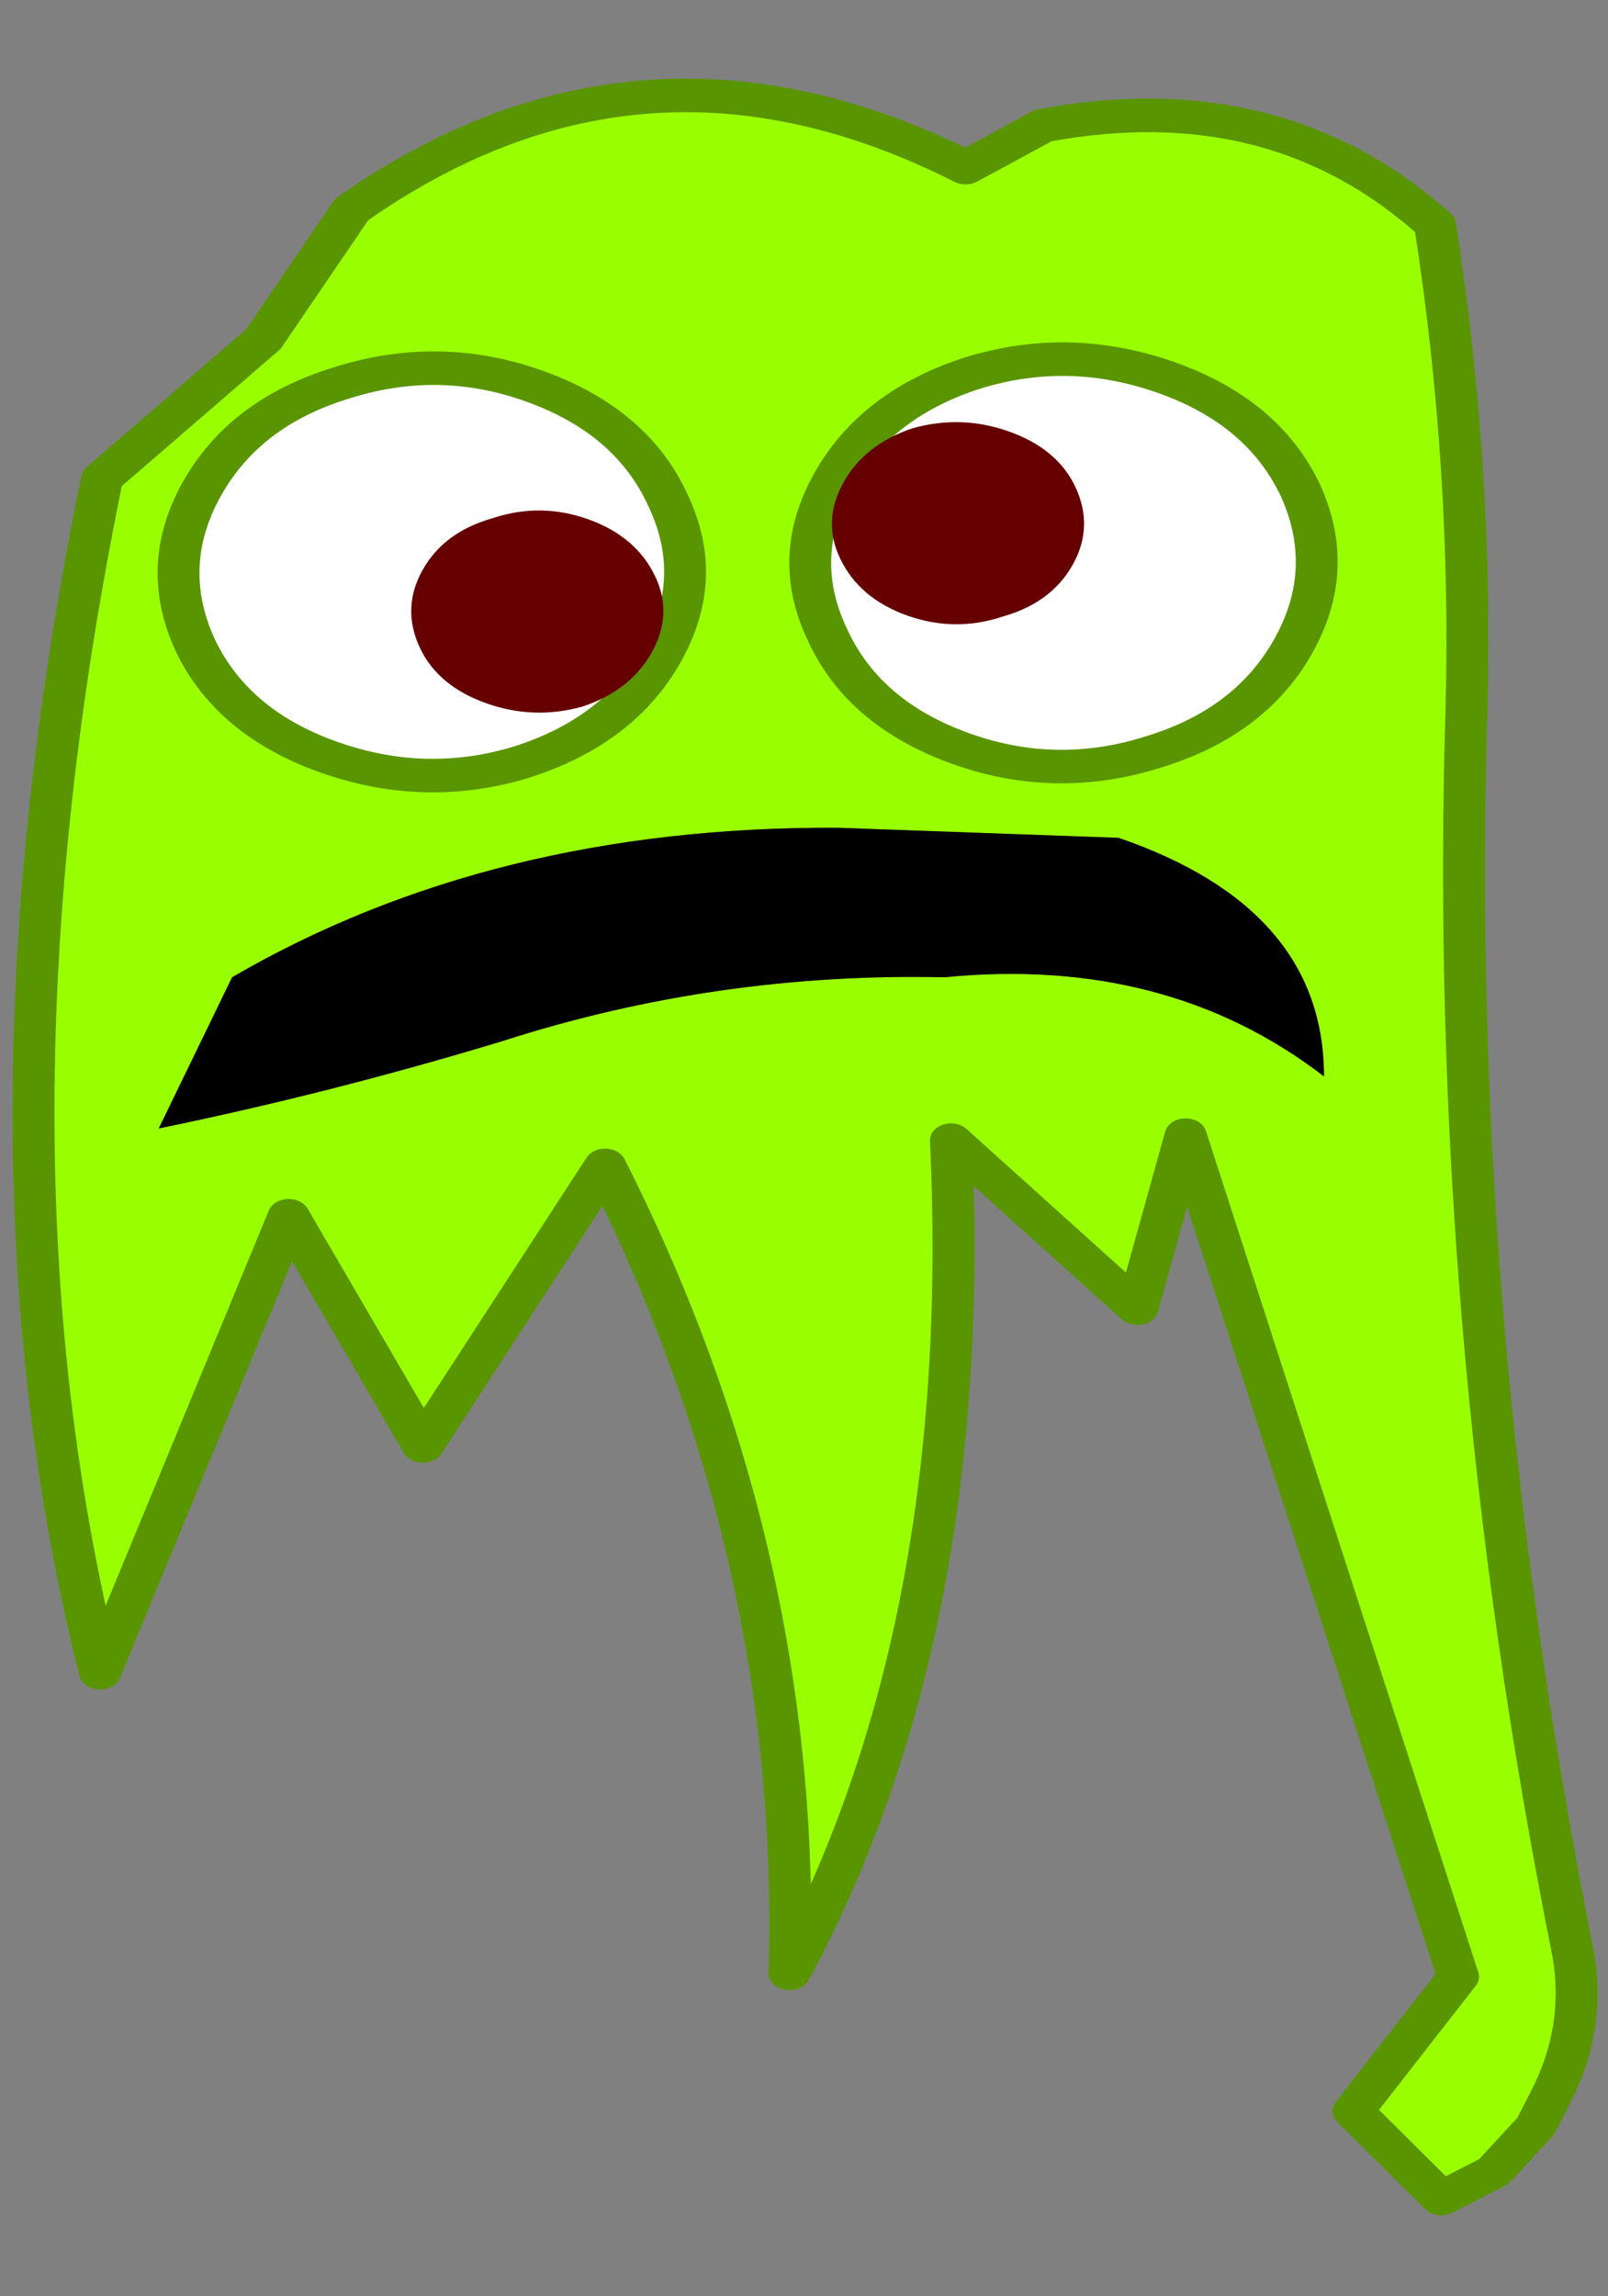 
<svg xmlns="http://www.w3.org/2000/svg" version="1.1" xmlns:xlink="http://www.w3.org/1999/xlink" preserveAspectRatio="none" x="0px" y="0px" width="43.85px" height="62.6px" viewBox="-21.75 -45.25 43.85 62.6">
<rect x="-21.75" y="-45.25" width="43.85" height="62.6" fill="#808080" stroke="none"/>
<defs>
<g id="Symbol_506_34_Layer3_0_FILL">
<path fill="#99FF00" stroke="none" d="
M 34.2 18.25
Q 34.35 11.05 33.45 3.85 29.65 -0.4 24.1 0.9
L 22.25 2.15
Q 14.55 -2.7 7.6 3.4
L 5.5 7.25 1.65 11.4
Q -1.6 31.1 1.6 46.95
L 6.1 33.35 9.3 40.2 13.65 31.85
Q 18.35 43.45 18.05 55.9 22.45 45.7 21.9 31.1
L 26.35 36.1 27.5 30.95 34 56 31.5 60 33.6 62.6 34.85 61.8 35.85 60.45 36.2 59.6
Q 37.05 57.55 36.75 55.35 33.75 36.7 34.2 18.25
M 3 30.75
L 4.75 26.25
Q 10.95 21.75 19.2 21.8
L 25.9 22.1
Q 30.8 24.2 30.8 29.2 27.05 25.6 21.75 26.25 16.3 26.1 11.2 28.15 7.1 29.7 3 30.75 Z"/>

<path fill="#000000" stroke="none" d="
M 4.75 26.25
L 3 30.75
Q 7.1 29.7 11.2 28.15 16.3 26.1 21.75 26.25 27.05 25.6 30.8 29.2 30.8 24.2 25.9 22.1
L 19.2 21.8
Q 10.95 21.75 4.75 26.25 Z"/>
</g>

<g id="Symbol_500_0_Layer1_0_FILL">
<path fill="#FFFFFF" stroke="none" d="
M 10.3 10.3
Q 12.05 8.55 12.05 6.05 12.05 3.55 10.3 1.75 8.55 0 6.05 0 3.5 0 1.75 1.75 0 3.55 0 6.05 0 8.55 1.75 10.3 3.5 12.1 6.05 12.1 8.55 12.1 10.3 10.3 Z"/>
</g>

<g id="Symbol_500_0_Layer0_0_FILL">
<path fill="#660000" stroke="none" d="
M 1.1 8.1
Q 2 9 3.25 9 4.5 9 5.35 8.1 6.25 7.25 6.25 6 6.25 4.75 5.35 3.85 4.5 3 3.25 3 2 3 1.1 3.85 0.25 4.75 0.25 6 0.25 7.25 1.1 8.1 Z"/>
</g>

<path id="Symbol_506_34_Layer3_0_1_STROKES" stroke="#599500" stroke-width="1" stroke-linejoin="round" stroke-linecap="round" fill="none" d="
M 34.2 18.25
Q 33.75 36.7 36.75 55.35 37.05 57.55 36.2 59.6
L 35.85 60.45 34.85 61.8 33.6 62.6 31.5 60 34 56 27.5 30.95 26.35 36.1 21.9 31.1
Q 22.45 45.7 18.05 55.9 18.35 43.45 13.65 31.85
L 9.3 40.2 6.1 33.35 1.6 46.95
Q -1.6 31.1 1.65 11.4
L 5.5 7.25 7.6 3.4
Q 14.55 -2.7 22.25 2.15
L 24.1 0.9
Q 29.65 -0.4 33.45 3.85 34.35 11.05 34.2 18.25 Z"/>

<path id="Symbol_500_0_Layer1_0_1_STROKES" stroke="#599500" stroke-width="1" stroke-linejoin="round" stroke-linecap="round" fill="none" d="
M 10.3 10.3
Q 8.55 12.1 6.05 12.1 3.5 12.1 1.75 10.3 0 8.55 0 6.05 0 3.55 1.75 1.75 3.5 0 6.05 0 8.55 0 10.3 1.75 12.05 3.55 12.05 6.05 12.05 8.55 10.3 10.3 Z"/>
</defs>

<g transform="matrix( 1.143, 0, 0, 0.916, -20.85,-42.65) ">
<g transform="matrix( 1, 0, 0, 1, 0,0) ">
<use xlink:href="#Symbol_506_34_Layer3_0_FILL"/>

<use xlink:href="#Symbol_506_34_Layer3_0_1_STROKES"/>
</g>

<g transform="matrix( 1, 0, 0, 1, 3.55,8.25) ">
<g transform="matrix( -0.912, -0.407, 0.407, -0.912, 9,13.9) ">
<g transform="matrix( 1, 0, 0, 1, 0,0) ">
<g transform="matrix( 1, 0, 0, 1, 0,0) ">
<use xlink:href="#Symbol_500_0_Layer1_0_FILL"/>

<use xlink:href="#Symbol_500_0_Layer1_0_1_STROKES"/>
</g>

<g transform="matrix( 1, 0, 0, 1, 0,0) ">
<use xlink:href="#Symbol_500_0_Layer0_0_FILL"/>
</g>
</g>
</g>
</g>

<g transform="matrix( -1, 0, 0, -1, 30.55,19.85) ">
<g transform="matrix( -0.912, -0.407, 0.407, -0.912, 9,13.9) ">
<g transform="matrix( 1, 0, 0, 1, 0,0) ">
<g transform="matrix( 1, 0, 0, 1, 0,0) ">
<use xlink:href="#Symbol_500_0_Layer1_0_FILL"/>

<use xlink:href="#Symbol_500_0_Layer1_0_1_STROKES"/>
</g>

<g transform="matrix( 1, 0, 0, 1, 0,0) ">
<use xlink:href="#Symbol_500_0_Layer0_0_FILL"/>
</g>
</g>
</g>
</g>
</g>
</svg>
